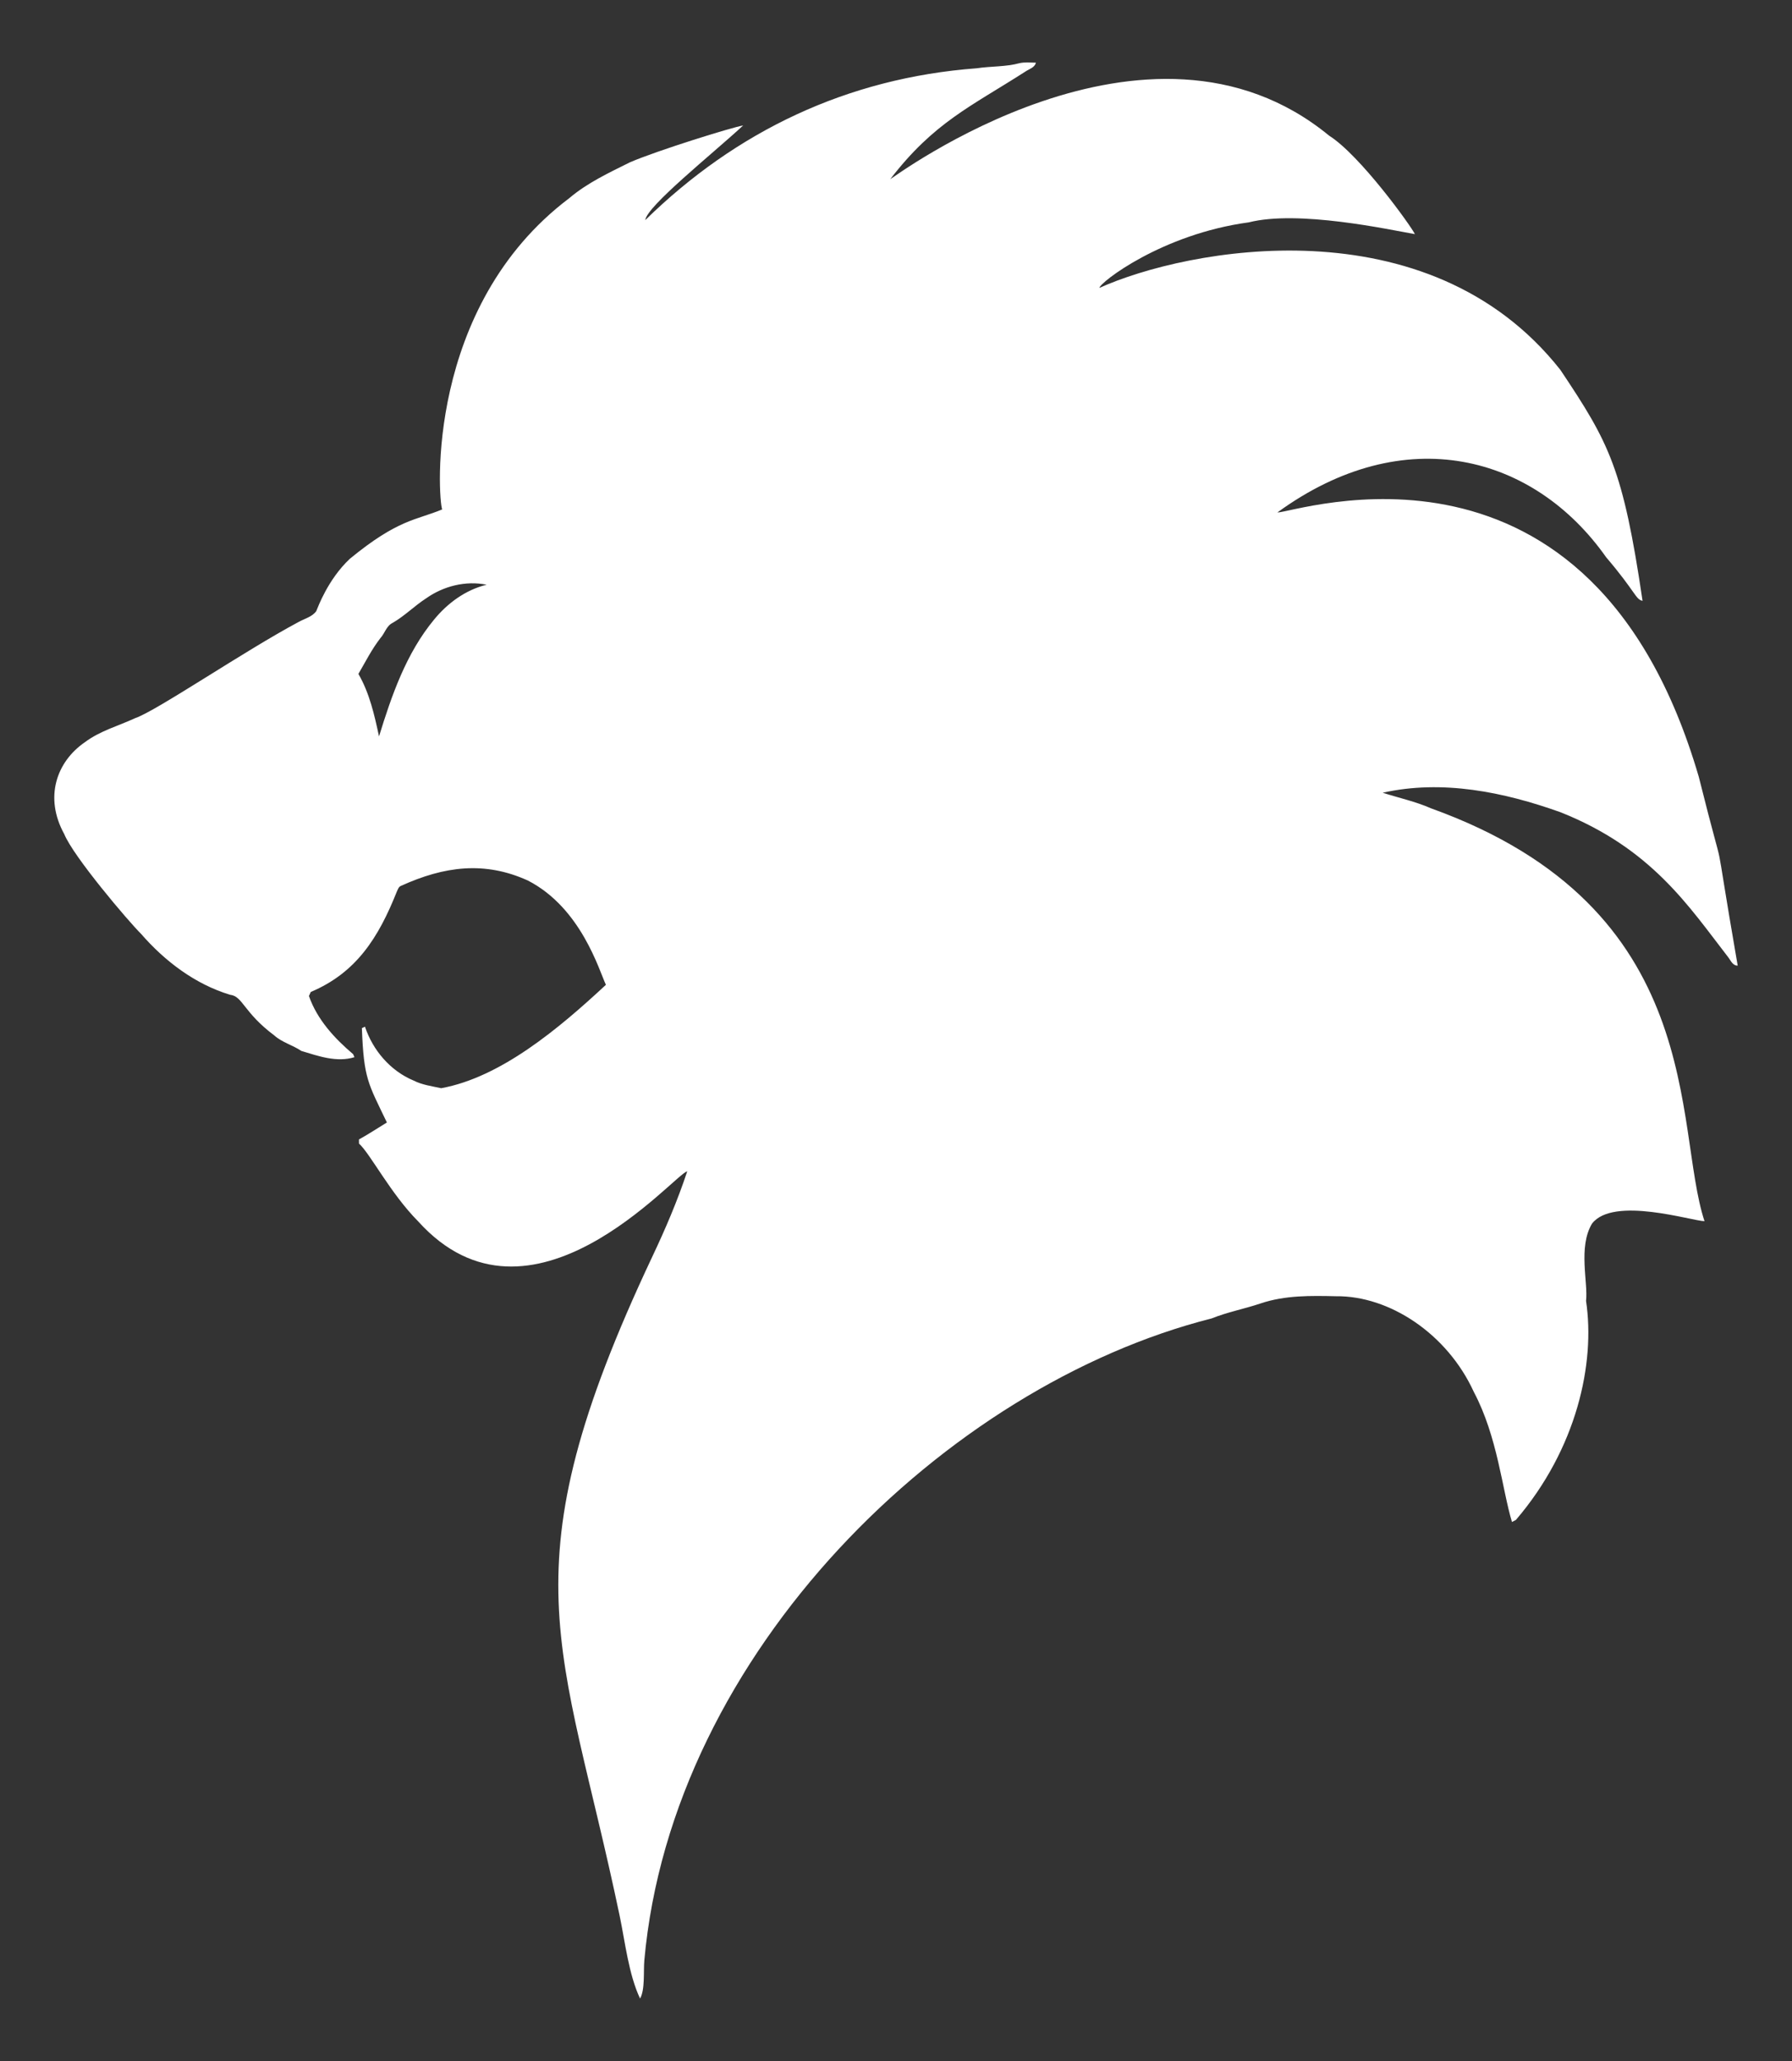 <?xml version="1.0" encoding="utf-8"?>
<svg version="1.1" id="Layer_1" xmlns="http://www.w3.org/2000/svg" xmlns:xlink="http://www.w3.org/1999/xlink" x="0px" y="0px"
	 viewBox="0 0 1481.578 1703.228" style="enable-background:new 0 0 1481.578 1703.228;" xml:space="preserve">
<rect x="0" y="0" width="1481.578" height="1703.228" fill="#333333" stroke="none"/>
<path fill="white" d="M807.611,56.418c11.758-1.78,23.9-1.091,35.465-4.251c4.395-0.93,8.935-0.417,13.41-0.369
	c-1.043,4.154-5.678,5.229-8.806,7.395c-45.05,28.873-75.505,41.918-111.641,88.879c1.604-0.425,212.749-159.285,362.848-35.962
	c25.568,16.143,67.563,74.406,70.914,81.389c-22.196-3.918-96.336-20.105-137.369-9.736
	c-71.956,9.694-123.214,49.811-123.479,54.168c71.821-32.427,271.533-71.186,381.134,67.754
	c40.453,60.511,51.748,81.29,67.931,190.848c-5.78-1.072-5.625-7.346-30.108-36.027c-59.443-84.378-166.491-113.627-271.803-37.005
	c14.647,0.387,259.335-86.071,348.38,218.389c26.049,103.946,8.724,20.513,32.193,156.104c-4.251,0.016-5.71-4.251-7.924-7.042
	c-32.597-42.069-63.199-89.704-138.508-119.693c-47.049-16.824-97.879-27.141-147.058-16.137c13.297,4.283,27.092,7.218,39.94,12.88
	c229.936,82.71,200.278,262.989,226.12,341.194c-10.407-0.151-75.429-20.882-93.018,2.021c-11.633,19.389-3.11,48.904-4.924,63.857
	c7.722,51.593-7.608,122.186-58.002,181.015c-0.802,0.417-2.422,1.283-3.24,1.7c-8.044-26.477-11.888-70.47-31.551-107.486
	c-21.859-47.924-69.712-79.606-113.983-79.079c-20.772-0.481-42.09-0.834-62.044,5.871c-13.49,4.539-27.541,7.17-40.807,12.495
	c-219.334,55.515-446.117,275.641-468.975,530.58c-0.787,8.777,0.681,24.322-3.518,31.443
	c-9.472-20.126-12.341-46.753-16.904-68.539c-47.346-226.042-96.058-283.44,26.795-544.074
	c10.972-23.146,21.061-46.677,29.113-70.995c-10.249,1.754-129.441,144.315-222.447,41.368
	c-22.928-23.07-39.618-55.976-48.939-64.306c-0.016-1.139-0.032-2.278-0.048-3.401c7.892-4.347,15.415-9.335,23.114-14.035
	c-15.635-32.595-19.088-36.081-20.676-77.956c0.642-0.305,1.925-0.898,2.55-1.203c6.512,19.521,21.029,36.524,40.165,44.496
	c7.138,3.625,15.126,4.668,22.857,6.336c49.265-8.957,97.297-49.304,136.182-85.447c-5.655-11.976-20.445-63.492-64.482-86.153
	c-35.827-16.277-69.191-11.853-104.984,4.411c-1.973,0.738-2.534,3-3.401,4.716c-15.044,37.84-33.377,67.037-71.139,82.929
	c-0.385,0.85-1.139,2.534-1.524,3.368c6.737,19.377,21.109,35,36.524,48.041c0.289,0.626,0.834,1.877,1.107,2.502
	c-14.677,4.555-29.867-0.93-43.918-5.165c-7.154-4.844-15.864-6.978-22.36-12.8c-25.497-19.082-26.007-32.425-36.54-33.604
	c-28.873-8.726-53.912-27.702-73.529-50.254c-10.897-10.81-56.028-64.032-63.552-82.463c-16.706-30.24-6.576-59.783,17.051-76.031
	c12.447-9.352,27.654-13.442,41.609-19.89c17.512-5.927,90.24-55.563,134.963-79.4c4.94-2.807,11.228-4.187,14.693-8.999
	c1.343-3.157,9.554-26.113,27.718-43.229c40.278-33.059,54.794-31.808,76.384-40.839c-3.473-9.429-14.115-167.386,105.144-257.271
	c14.918-12.672,32.754-20.933,50.126-29.594c22.421-9.66,84.458-28.995,93.563-30.429c-26.277,24.271-79.4,66.503-80.923,78.197
	C608.498,108.53,700.25,64.454,807.611,56.418 M352.275,494.495c-9.64,6.224-17.741,14.565-27.734,20.291
	c-5.069,2.47-6.368,8.517-9.977,12.479c-7.17,9.207-12.383,19.633-18.238,29.659c9.175,15.864,13.249,33.909,17.035,51.65
	c10.458-33.973,22.489-68.701,45.474-96.483c11.212-13.698,26.13-24.654,43.517-28.873
	C384.965,479.69,366.663,484.342,352.275,494.495z"/>
</svg>
